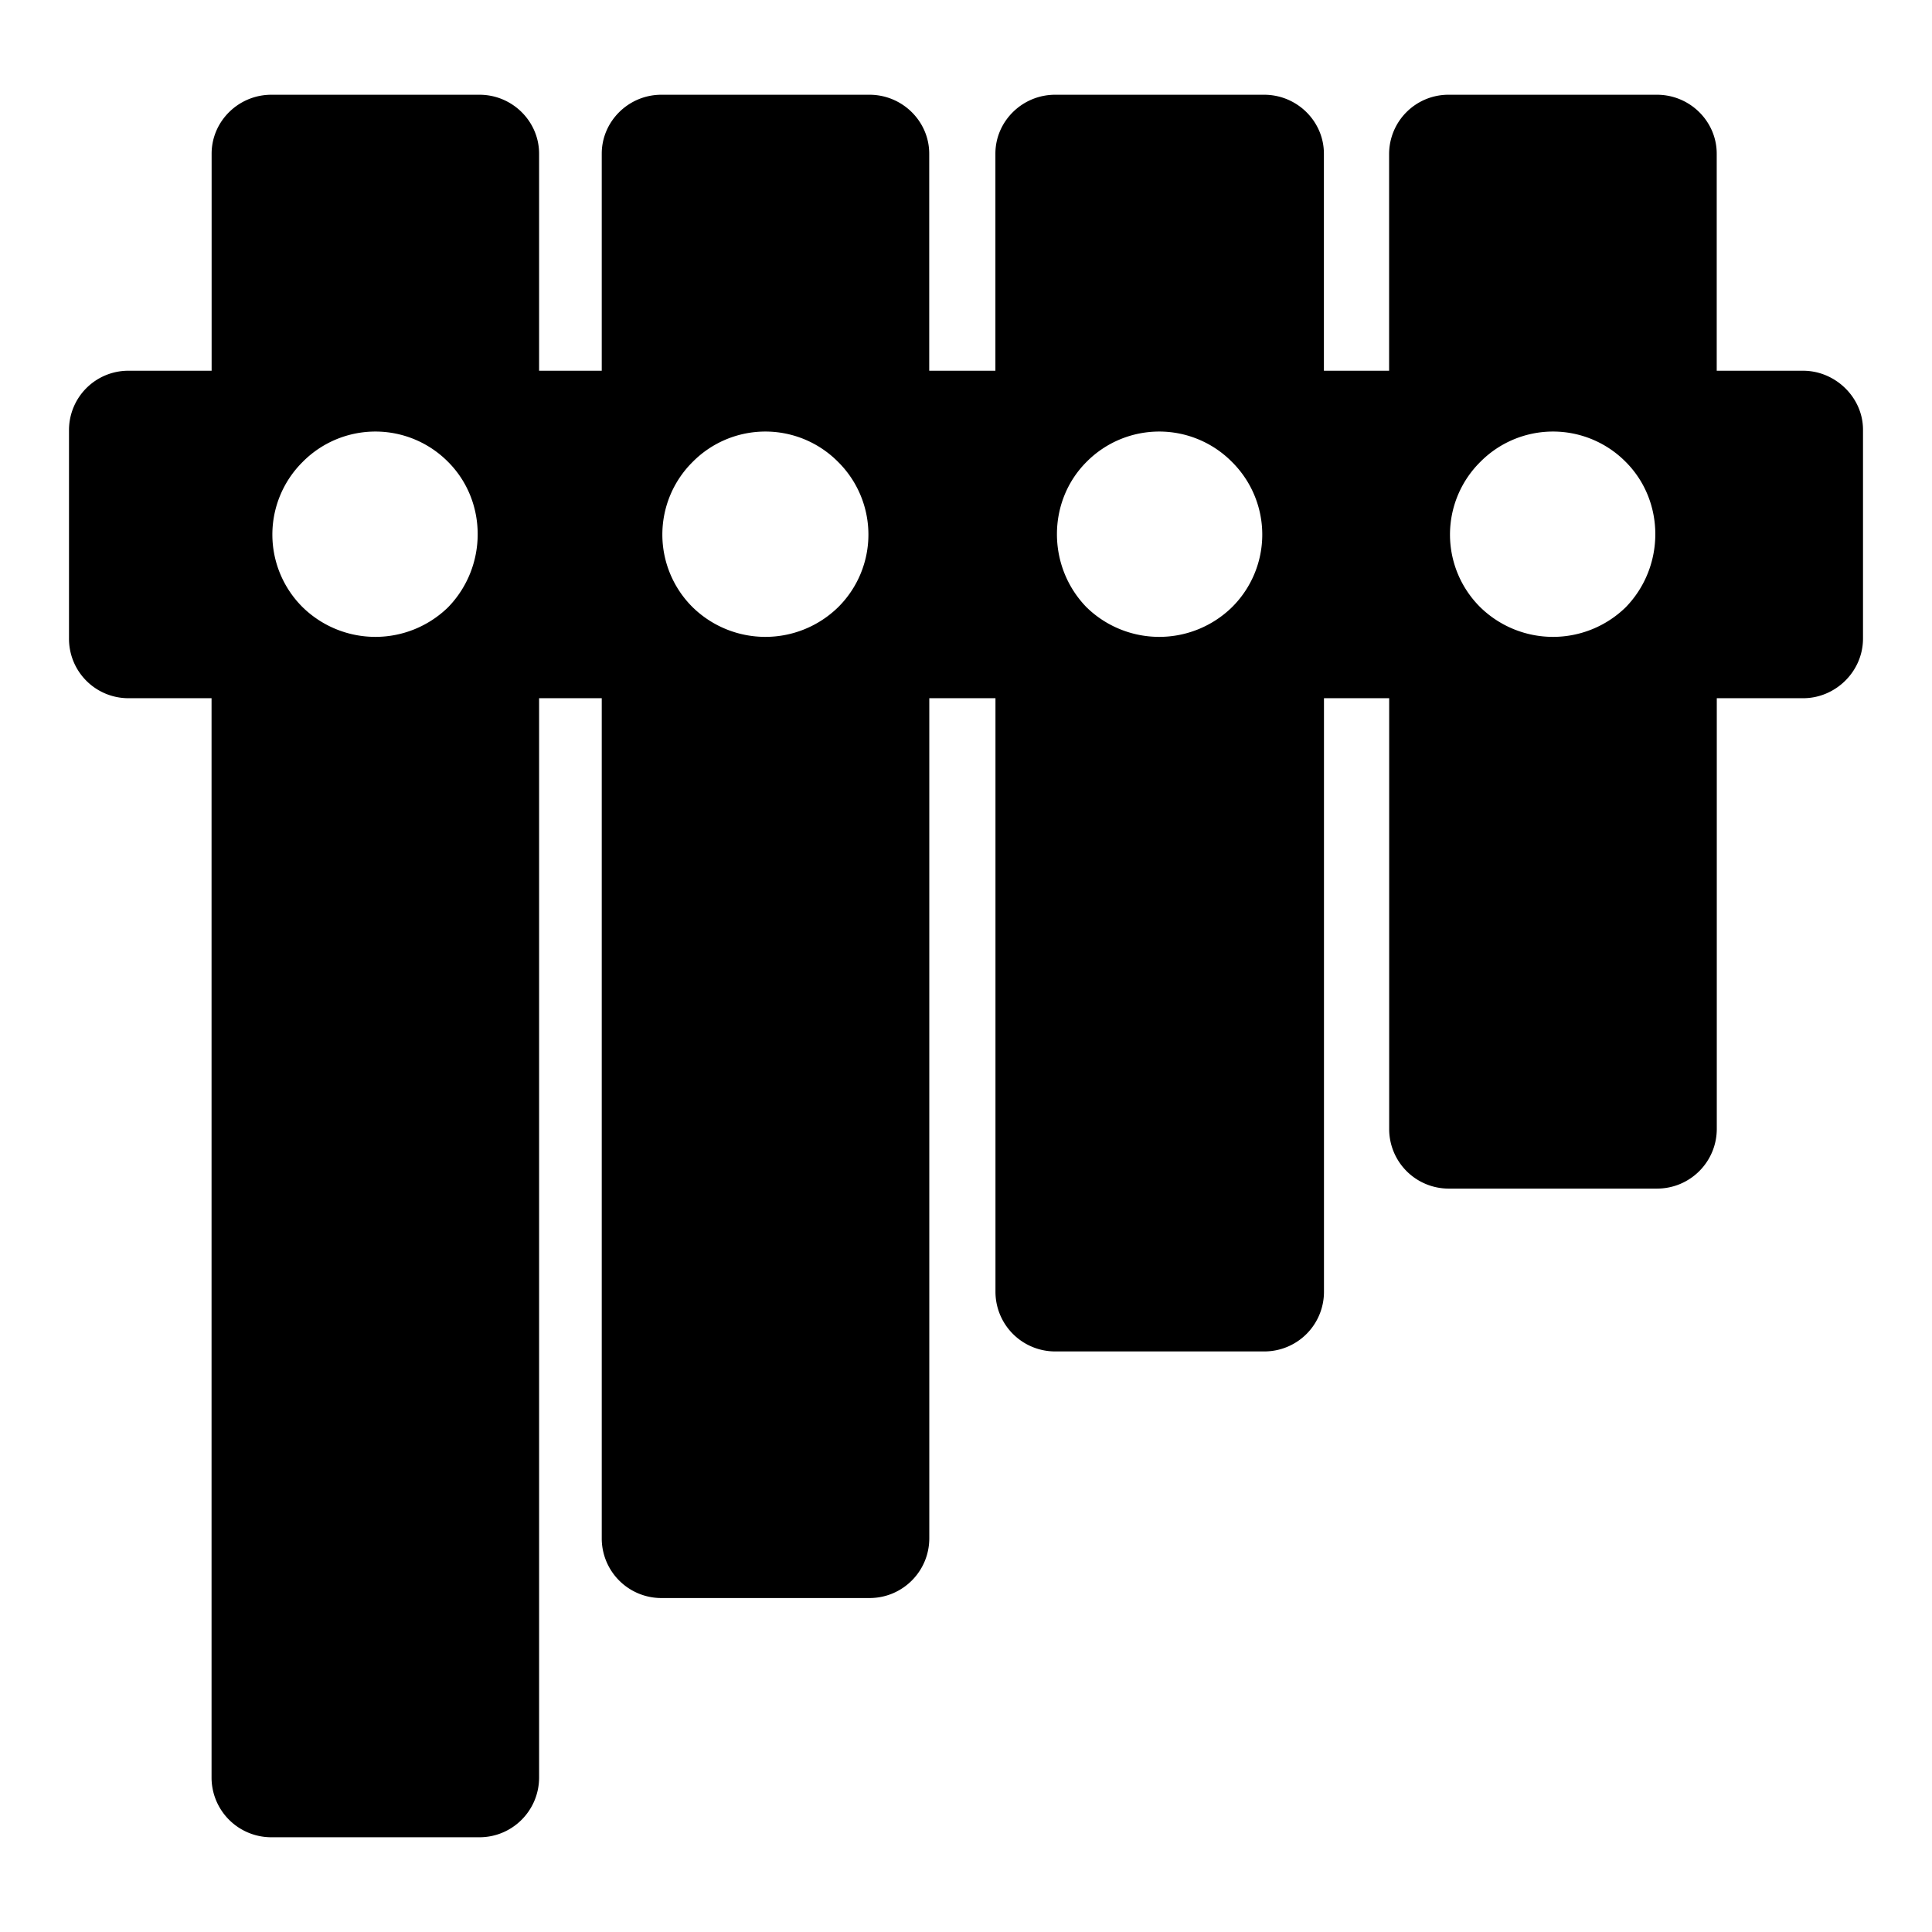 <svg xmlns="http://www.w3.org/2000/svg" width="28" height="28" viewBox="0 0 28 28"><path fill-rule="evenodd" clip-rule="evenodd" d="M3.066 25.76V10.119H1.854A.861.861 0 0 1 1 9.254V6.227a.86.86 0 0 1 .854-.854h1.213V2.227c0-.467.387-.854.867-.854h3.014c.479 0 .865.387.865.854v3.146h.908V2.227c0-.467.387-.854.865-.854H12.6c.48 0 .867.387.867.854v3.146h.959V2.227c0-.467.387-.854.867-.854h3.027c.48 0 .867.387.867.854v3.146h.945V2.227a.86.86 0 0 1 .854-.854h3.027c.48 0 .867.387.867.854v3.146h1.252c.468 0 .868.387.868.854v3.027c0 .48-.4.865-.867.865h-1.252v6.24c0 .48-.387.867-.867.867h-3.027a.863.863 0 0 1-.854-.867v-6.24h-.945v8.602a.864.864 0 0 1-.867.865h-3.027a.865.865 0 0 1-.867-.865v-8.602h-.959v12.174c0 .48-.387.867-.867.867H9.586a.864.864 0 0 1-.865-.867V10.119h-.908V25.76c0 .48-.387.867-.865.867H3.934a.866.866 0 0 1-.868-.867zM6.494 8.801c.572-.588.572-1.535 0-2.107a1.482 1.482 0 0 0-2.107 0 1.482 1.482 0 0 0 0 2.107 1.508 1.508 0 0 0 2.107 0zm5.652 0a1.482 1.482 0 0 0 0-2.107 1.482 1.482 0 0 0-2.107 0 1.482 1.482 0 0 0 0 2.107 1.508 1.508 0 0 0 2.107 0zm5.708 0a1.482 1.482 0 0 0 0-2.107 1.482 1.482 0 0 0-2.107 0c-.572.572-.572 1.52 0 2.107a1.508 1.508 0 0 0 2.107 0zm5.707 0c.572-.588.572-1.535 0-2.107a1.482 1.482 0 0 0-2.107 0 1.482 1.482 0 0 0 0 2.107 1.508 1.508 0 0 0 2.107 0z"/></svg>